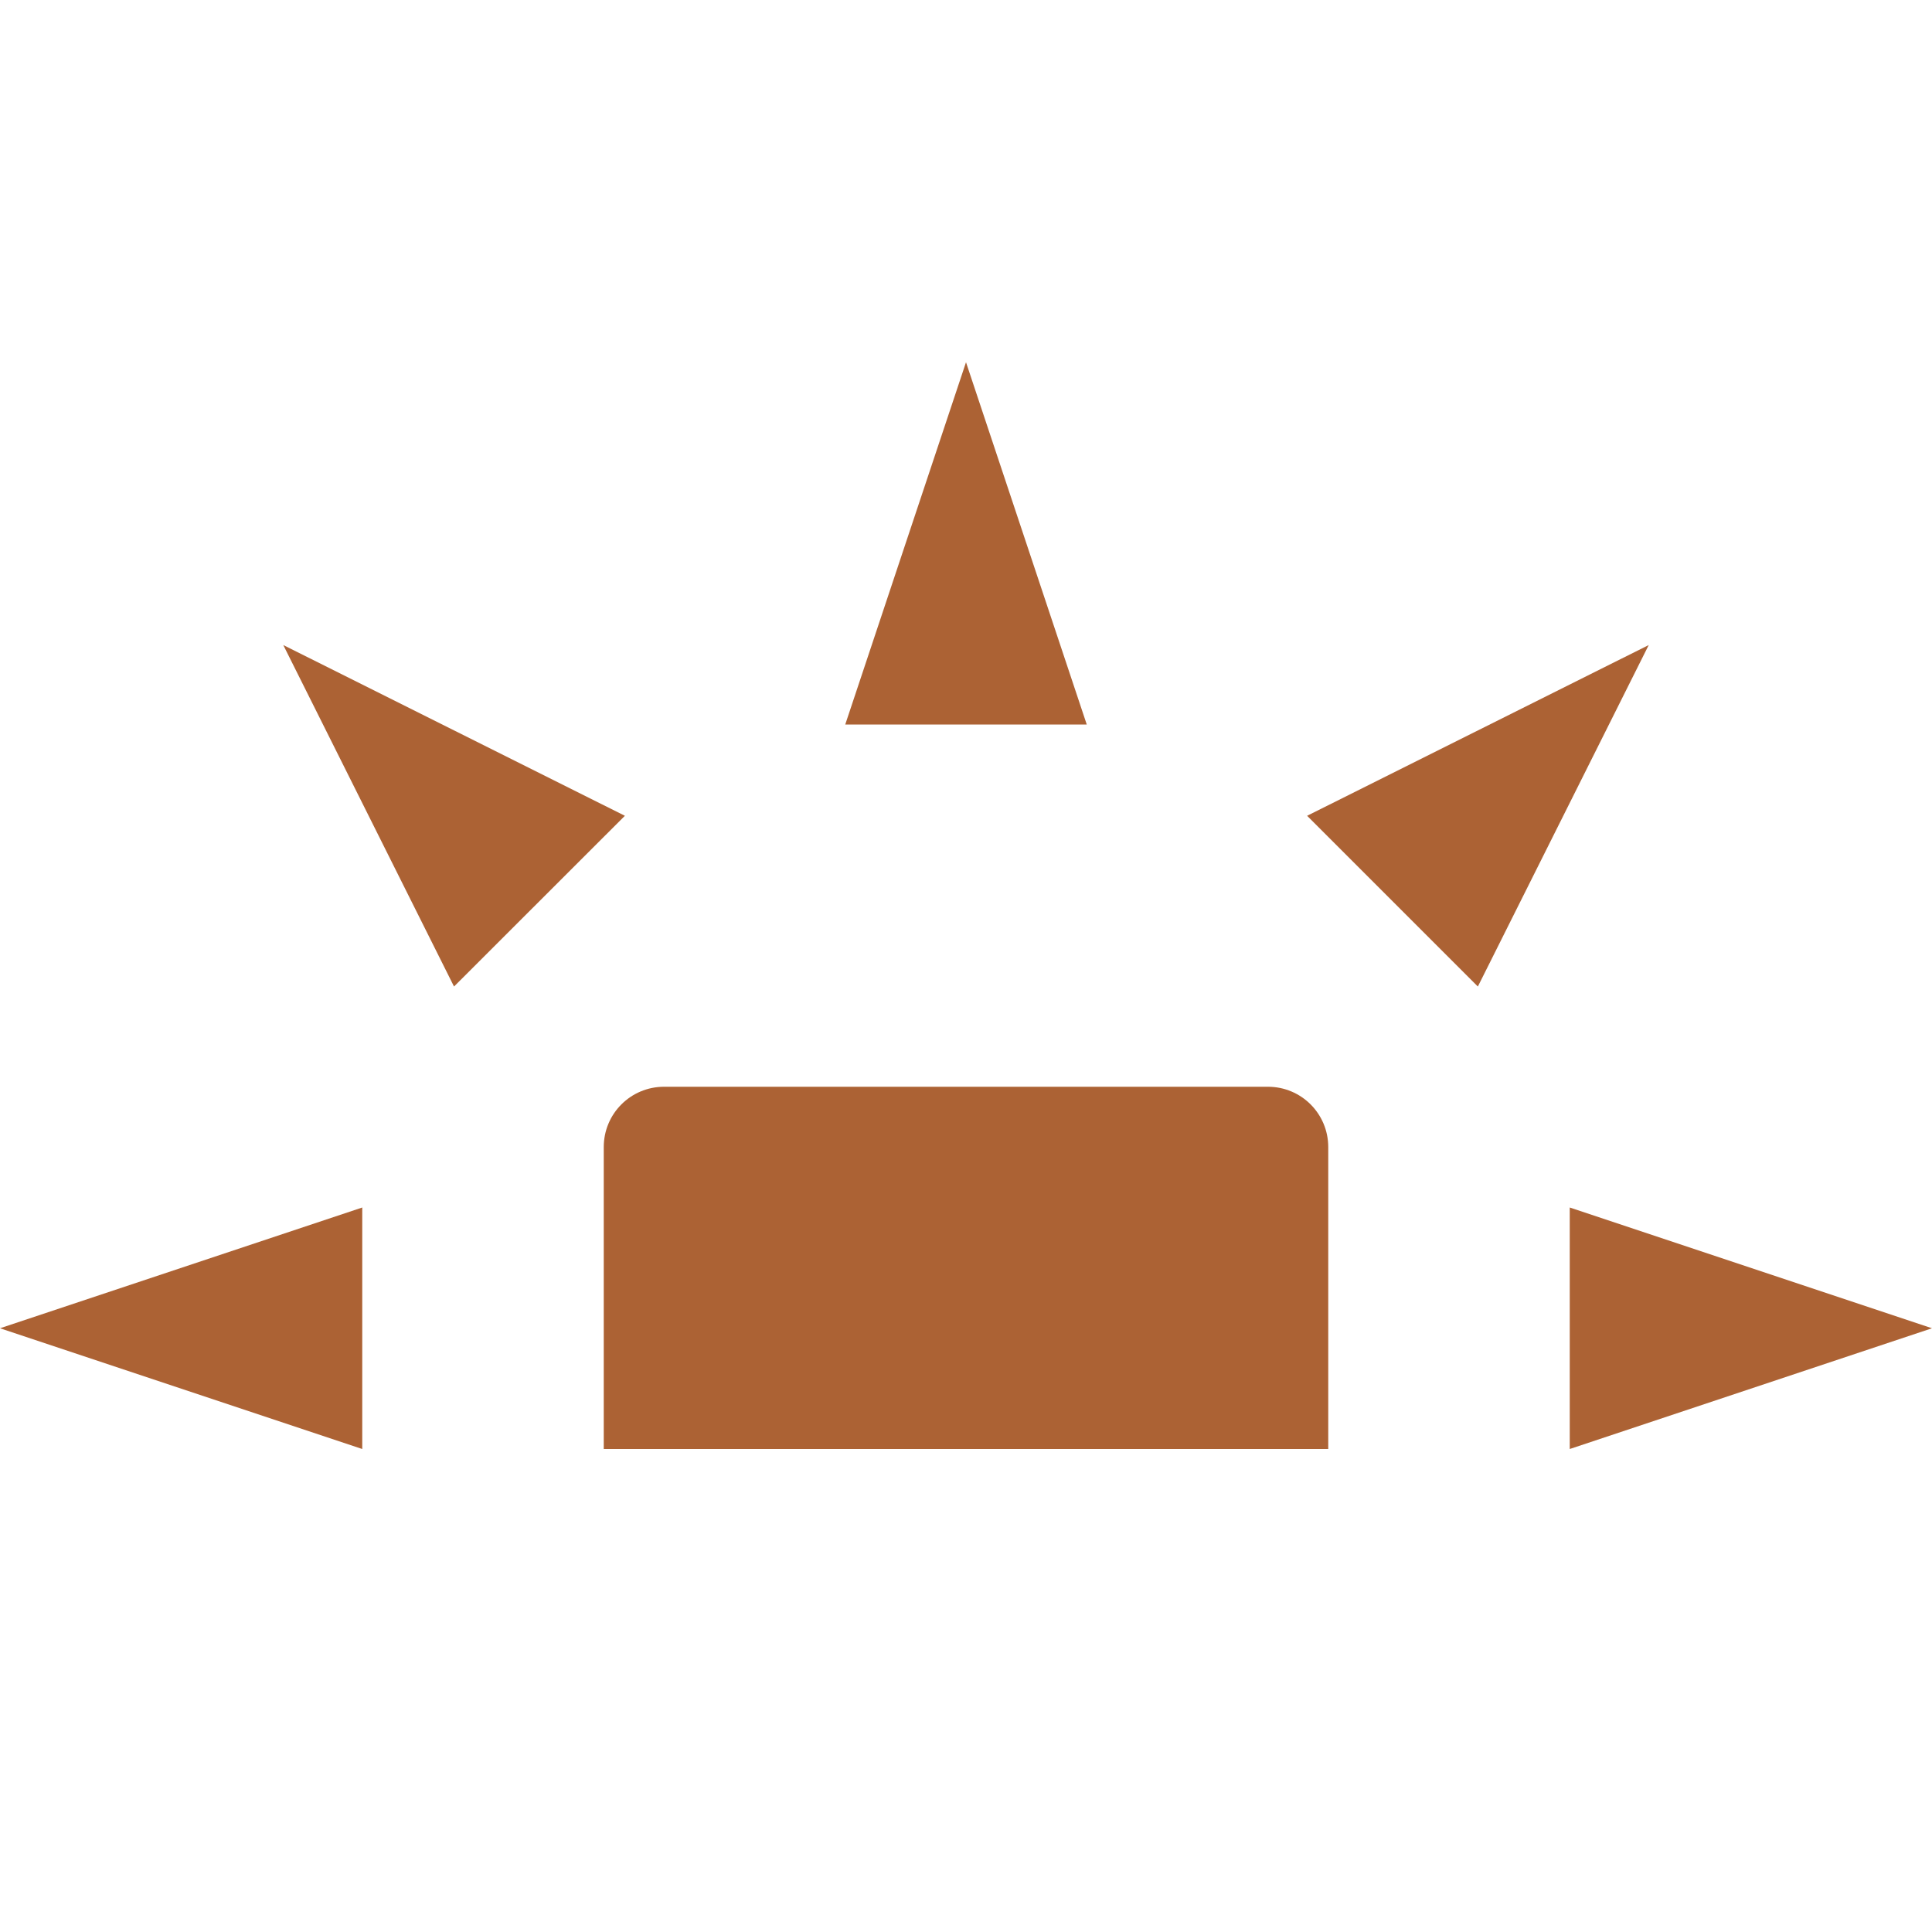 <svg xmlns="http://www.w3.org/2000/svg" width="16" height="16" version="1.1">
 <path style="fill:#ac6234" d="M 5.5,9 C 5.223,9 5,9.223 5,9.5 V 12 H 11 V 9.5 C 11,9.223 10.777,9 10.5,9 Z"/>
 <path style="fill:#ac6234" d="M 3,12 V 10 L 0,11 Z"/>
 <path style="fill:#ac6234" d="M 7,6 H 9 L 8,3 Z"/>
 <path style="fill:#ac6234" d="M 13,10 V 12 L 16,11 Z"/>
 <path style="fill:#ac6234" d="M 10.825,6.756 12.239,8.17 13.654,5.342 Z"/>
 <path style="fill:#ac6234" d="M 3.76,8.17 5.175,6.756 2.346,5.342 Z"/>
</svg>
